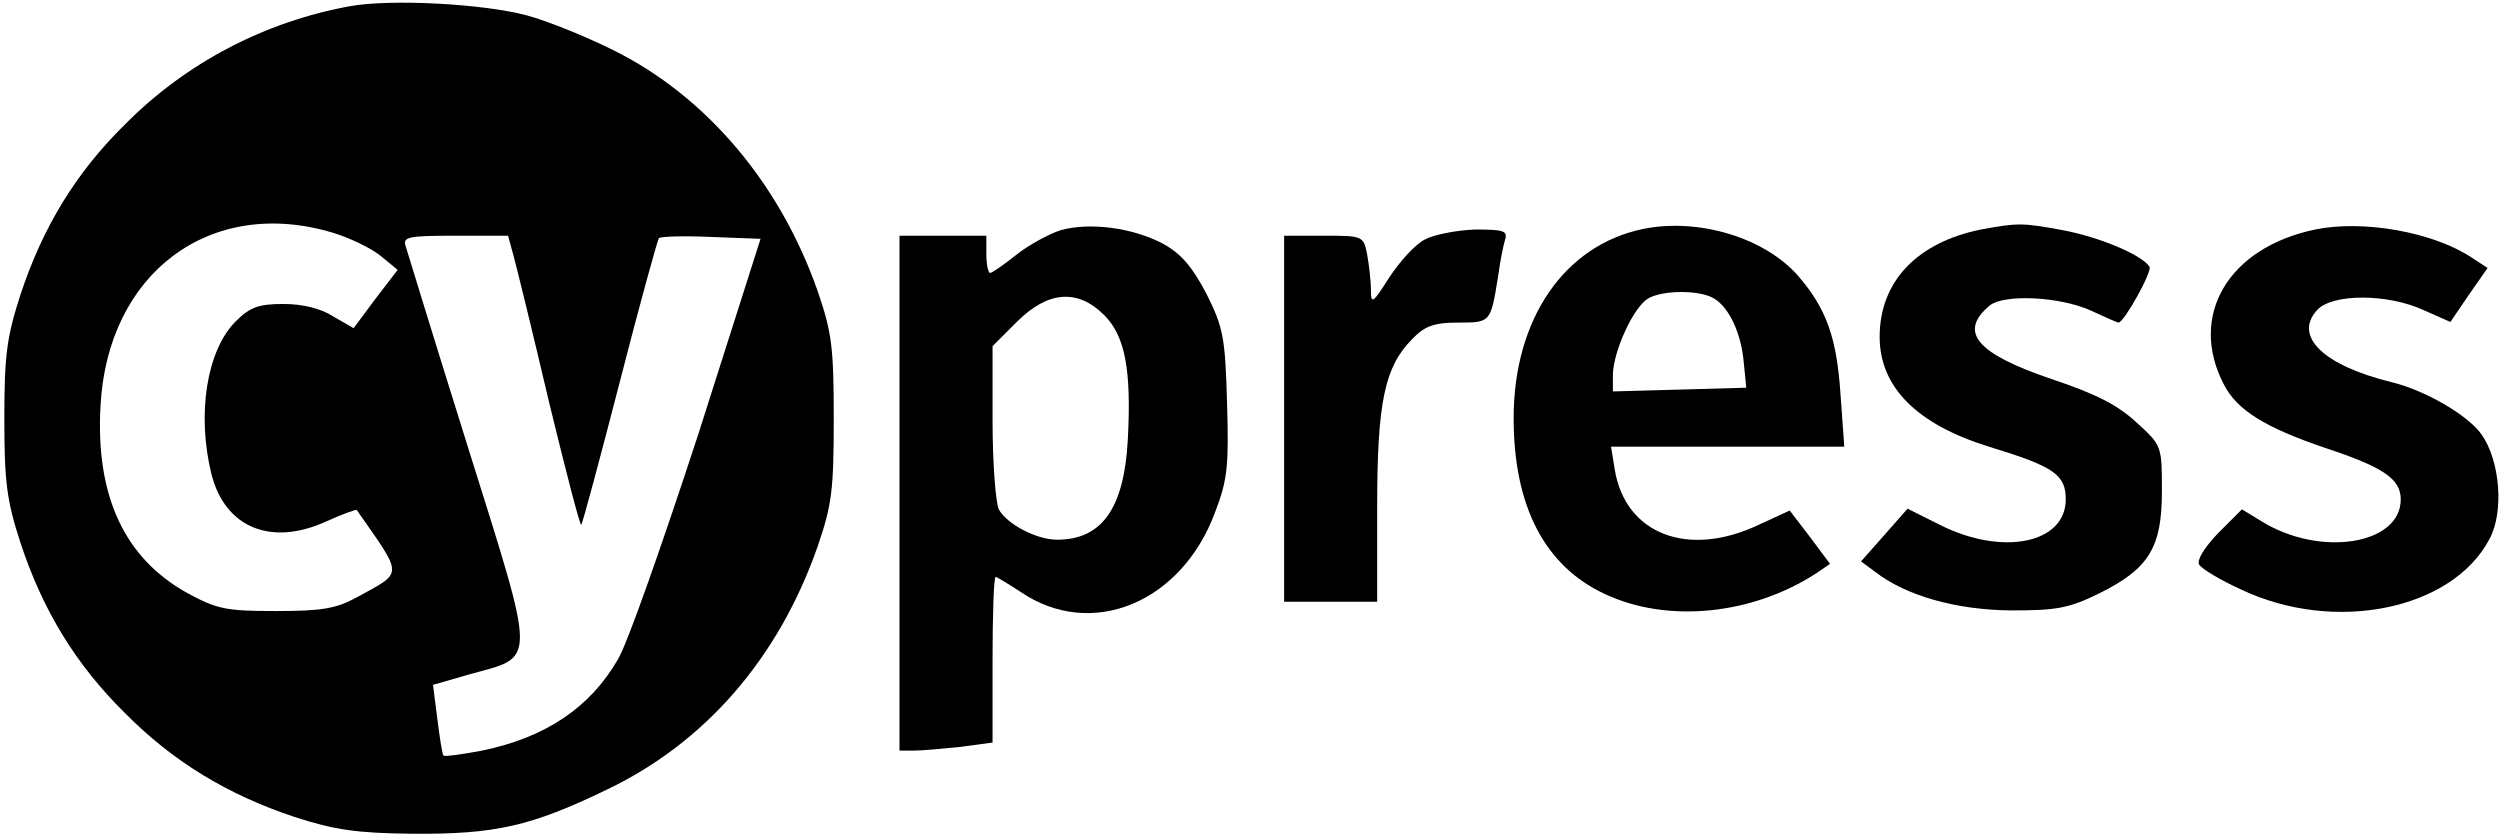 <?xml version="1.0" standalone="no"?>
<!DOCTYPE svg PUBLIC "-//W3C//DTD SVG 20010904//EN"
 "http://www.w3.org/TR/2001/REC-SVG-20010904/DTD/svg10.dtd">
<svg version="1.0" xmlns="http://www.w3.org/2000/svg"
 width="403pt" height="135pt" viewBox="0 0 403 135"
 preserveAspectRatio="xMidYMid meet">

<g transform="translate(0,135) scale(0.1,-0.1)"
fill="#000000" stroke="none">
<path d="M564 1340 c-137 -25 -264 -91 -363 -191 -79 -78 -132 -165 -168 -274
-22 -68 -26 -97 -26 -200 0 -103 4 -132 26 -200 36 -109 89 -196 168 -274 78
-79 166 -132 274 -168 65 -21 100 -26 190 -27 133 -1 191 12 313 71 159 76
277 212 340 392 23 67 26 91 26 206 0 115 -3 139 -26 206 -61 174 -180 314
-329 388 -46 23 -109 48 -139 56 -70 19 -220 27 -286 15z m-28 -365 c27 -8 62
-25 77 -37 l28 -23 -36 -47 -35 -47 -33 19 c-20 13 -50 20 -80 20 -40 0 -54
-5 -77 -28 -47 -47 -63 -150 -39 -247 22 -85 95 -116 184 -76 26 12 49 20 50
19 76 -109 76 -99 0 -141 -33 -18 -56 -22 -130 -22 -81 0 -95 3 -143 29 -101
56 -148 156 -140 301 11 215 177 339 374 280z m292 -38 c5 -18 31 -124 57
-235 27 -111 50 -200 52 -198 2 2 30 106 62 230 32 125 61 229 63 232 3 3 41
4 85 2 l79 -3 -101 -317 c-57 -174 -114 -337 -129 -361 -45 -78 -117 -126
-219 -147 -32 -6 -60 -10 -62 -8 -2 1 -6 28 -10 59 l-7 55 59 17 c108 30 109
10 -2 364 -53 169 -98 316 -101 326 -5 15 3 17 80 17 l85 0 9 -33z"/>
<path d="M1710 979 c-19 -6 -52 -24 -72 -40 -20 -16 -39 -29 -42 -29 -3 0 -6
14 -6 30 l0 30 -70 0 -70 0 0 -415 0 -415 23 0 c12 0 46 3 75 6 l52 7 0 133
c0 74 2 134 5 134 2 0 20 -11 40 -24 114 -78 260 -18 314 129 20 52 22 75 19
176 -3 105 -6 121 -33 175 -23 44 -41 65 -70 81 -49 26 -118 35 -165 22z m70
-137 c34 -34 44 -89 38 -201 -6 -111 -42 -161 -114 -161 -33 0 -81 25 -94 49
-5 11 -10 75 -10 142 l0 121 39 39 c50 50 98 54 141 11z"/>
<path d="M2649 981 c-127 -26 -209 -145 -209 -305 0 -142 50 -239 148 -284
101 -47 237 -33 340 34 l22 15 -32 43 -33 43 -50 -23 c-114 -54 -215 -15 -232
89 l-6 37 188 0 188 0 -6 83 c-6 93 -23 140 -69 193 -54 61 -160 93 -249 75z
m112 -111 c26 -14 46 -57 50 -105 l4 -40 -107 -3 -108 -3 0 28 c1 37 33 108
57 122 23 13 79 14 104 1z"/>
<path d="M3193 980 c-103 -21 -163 -84 -163 -173 0 -81 60 -141 176 -177 105
-32 124 -45 124 -85 0 -71 -102 -92 -203 -41 l-52 26 -37 -42 -38 -43 23 -17
c49 -38 129 -61 218 -62 73 0 93 3 142 27 81 40 102 74 102 165 0 73 0 74 -41
111 -30 28 -65 46 -137 70 -121 41 -151 76 -99 119 24 18 111 14 161 -8 24
-11 44 -20 46 -20 9 0 55 83 50 90 -12 19 -81 48 -140 59 -65 12 -72 12 -132
1z"/>
<path d="M3732 980 c-140 -29 -205 -139 -147 -250 21 -41 66 -69 163 -102 94
-31 122 -50 122 -83 0 -73 -130 -94 -225 -35 l-31 19 -38 -38 c-23 -24 -35
-44 -31 -51 4 -7 34 -25 67 -40 151 -72 341 -33 401 81 24 44 17 127 -13 169
-22 31 -91 71 -145 84 -110 27 -158 74 -120 116 24 27 114 27 172 0 l43 -19
30 44 30 43 -26 17 c-62 41 -175 61 -252 45z"/>
<path d="M2297 964 c-16 -8 -41 -36 -58 -62 -26 -41 -29 -43 -29 -20 0 14 -3
40 -6 57 -6 31 -7 31 -70 31 l-64 0 0 -295 0 -295 75 0 75 0 0 153 c0 169 12
226 57 271 20 21 36 26 74 26 52 0 52 0 64 75 3 22 8 48 11 58 5 15 -2 17 -48
17 -29 -1 -66 -8 -81 -16z"/>
</g>
</svg>
